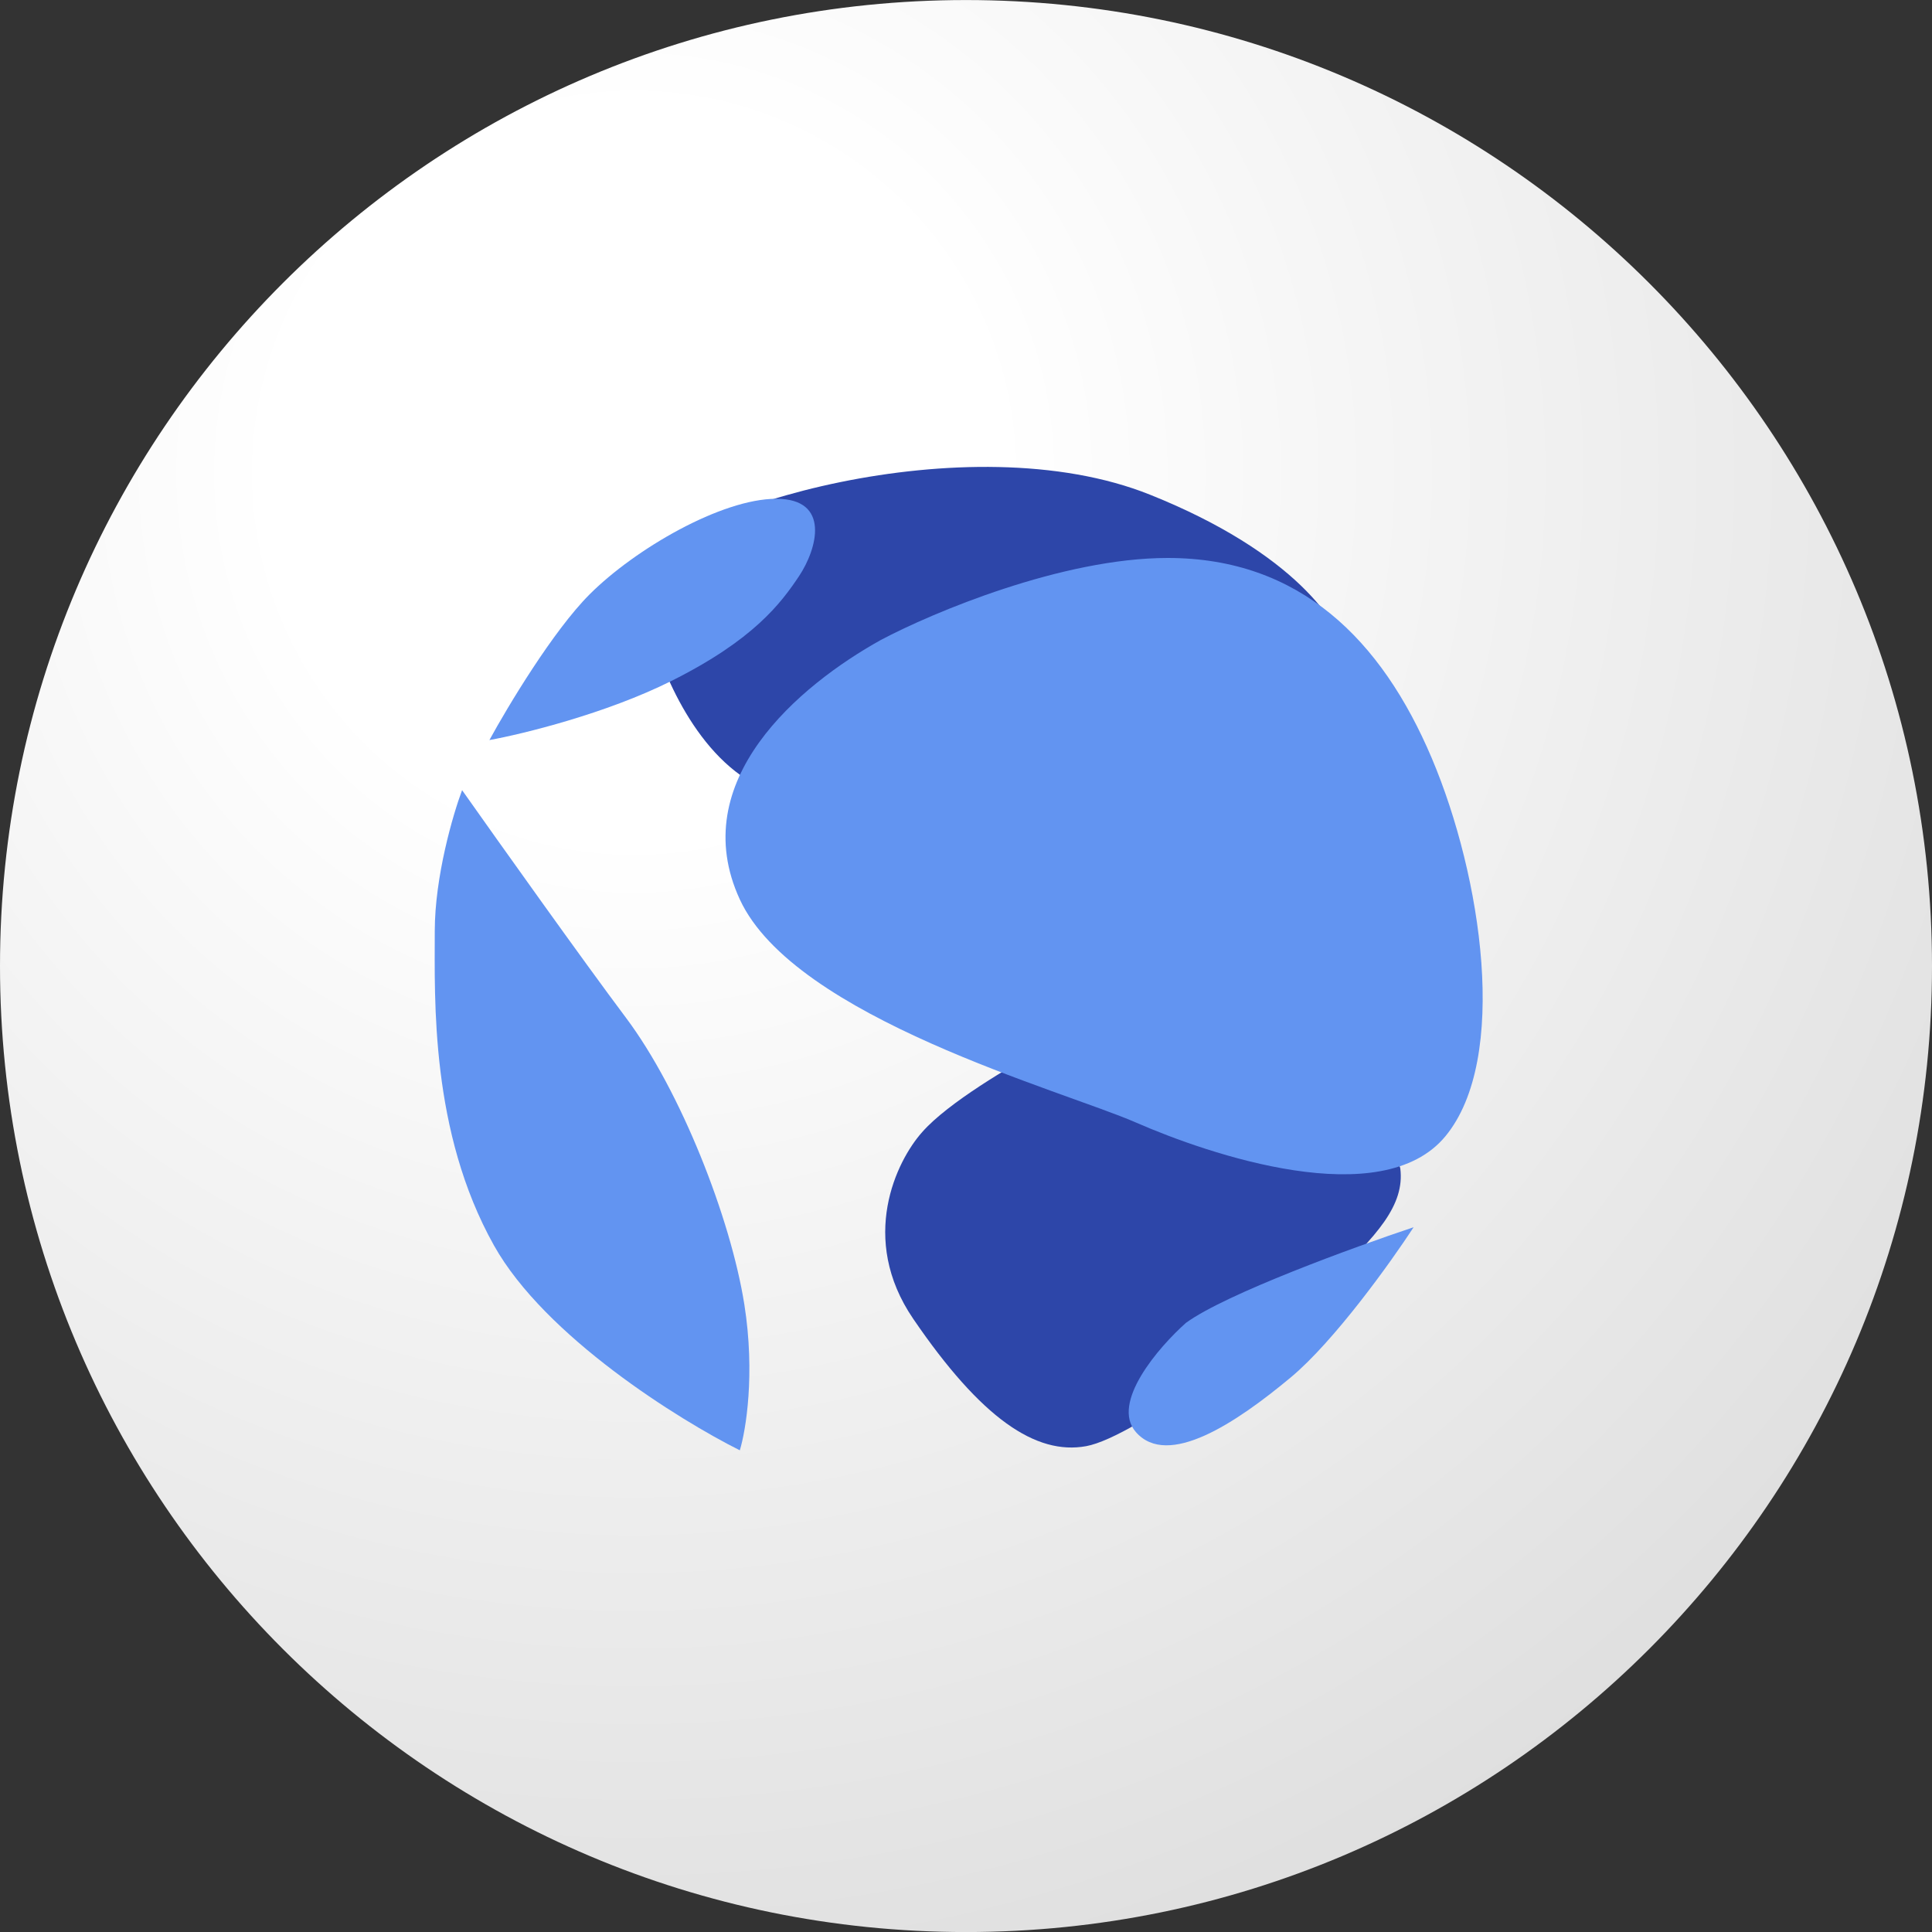 <svg viewBox="0 0 600 600" fill="none" xmlns="http://www.w3.org/2000/svg">
    <rect x="0" y="0" width="600" height="600" fill="#333333" stroke="none"/>
    <path d="M300 600.014C465.684 600.014 600 465.698 600 300.014C600 134.328 465.684 0.014 300 0.014C134.315 0.014 0 134.328 0 300.014C0 465.698 134.315 600.014 300 600.014Z" fill="url(#paint0_radial_7863_57676)" />
    <g transform='matrix(5,0,0,5,0,0)'>
        <path d="M56.717 81.907C53.324 76.93 55.68 72.103 57.283 70.312C58.866 68.503 62.844 66.165 64.635 65.222C71.987 66.919 86.749 70.765 86.975 72.575C87.258 74.837 85.561 76.747 82.451 79.644C79.34 82.541 70.574 89.259 67.463 89.824C64.352 90.39 60.959 88.128 56.717 81.907Z" fill="#2D46A9"/>
        <path d="M47.102 48.821C43.03 46.785 40.881 41.186 40.315 38.641C39.373 38.924 37.94 38.697 39.75 35.53C42.012 31.571 60.11 26.198 71.421 30.723C80.47 34.343 83.298 38.829 83.581 40.62C73.118 44.202 51.174 50.857 47.102 48.821Z" fill="#2D46A9"/>
        <path d="M38.881 63.217C36.167 59.597 30.963 52.282 28.701 49.078C28.136 50.586 27.004 54.45 27.004 57.844C27.004 62.086 26.722 70.286 30.681 77.356C33.848 83.011 42.18 88.196 45.951 90.081C46.328 88.856 46.912 85.33 46.234 81.032C45.385 75.659 42.275 67.741 38.881 63.217Z" fill="#6294F1"/>
        <path d="M45.951 55.864C42.557 48.512 49.627 42.574 54.717 39.746C57.922 38.049 65.972 34.656 72.532 34.656C80.733 34.656 85.823 39.746 88.933 47.098C92.044 54.45 93.741 65.762 89.782 70.569C85.823 75.376 75.077 71.7 70.553 69.721C66.028 67.741 49.344 63.217 45.951 55.864Z" fill="#6294F1"/>
        <path d="M41.71 42.291C37.638 44.327 32.472 45.59 30.398 45.967C31.53 43.893 34.357 39.18 36.62 36.918C39.447 34.09 44.82 30.98 48.214 30.98C51.607 30.98 50.759 34.09 49.628 35.787C48.496 37.483 46.8 39.746 41.71 42.291Z" fill="#6294F1"/>
        <path d="M70.553 88.95C68.969 87.14 71.967 83.671 73.664 82.163C76.152 80.353 84.127 77.45 87.803 76.225C86.389 78.393 82.882 83.294 80.168 85.556C76.774 88.384 72.532 91.212 70.553 88.95Z" fill="#6294F1"/>
    </g>
    <defs>
		<radialGradient id="paint0_radial_7863_57676" cx="0" cy="0" r="1" gradientUnits="userSpaceOnUse" gradientTransform="translate(196 143.514) rotate(54.168) scale(497.082 497.082)">
			<stop offset="0.231" stop-color="white" />
			<stop offset="1" stop-color="#DFDFDF" />
		</radialGradient>
	</defs>
</svg>